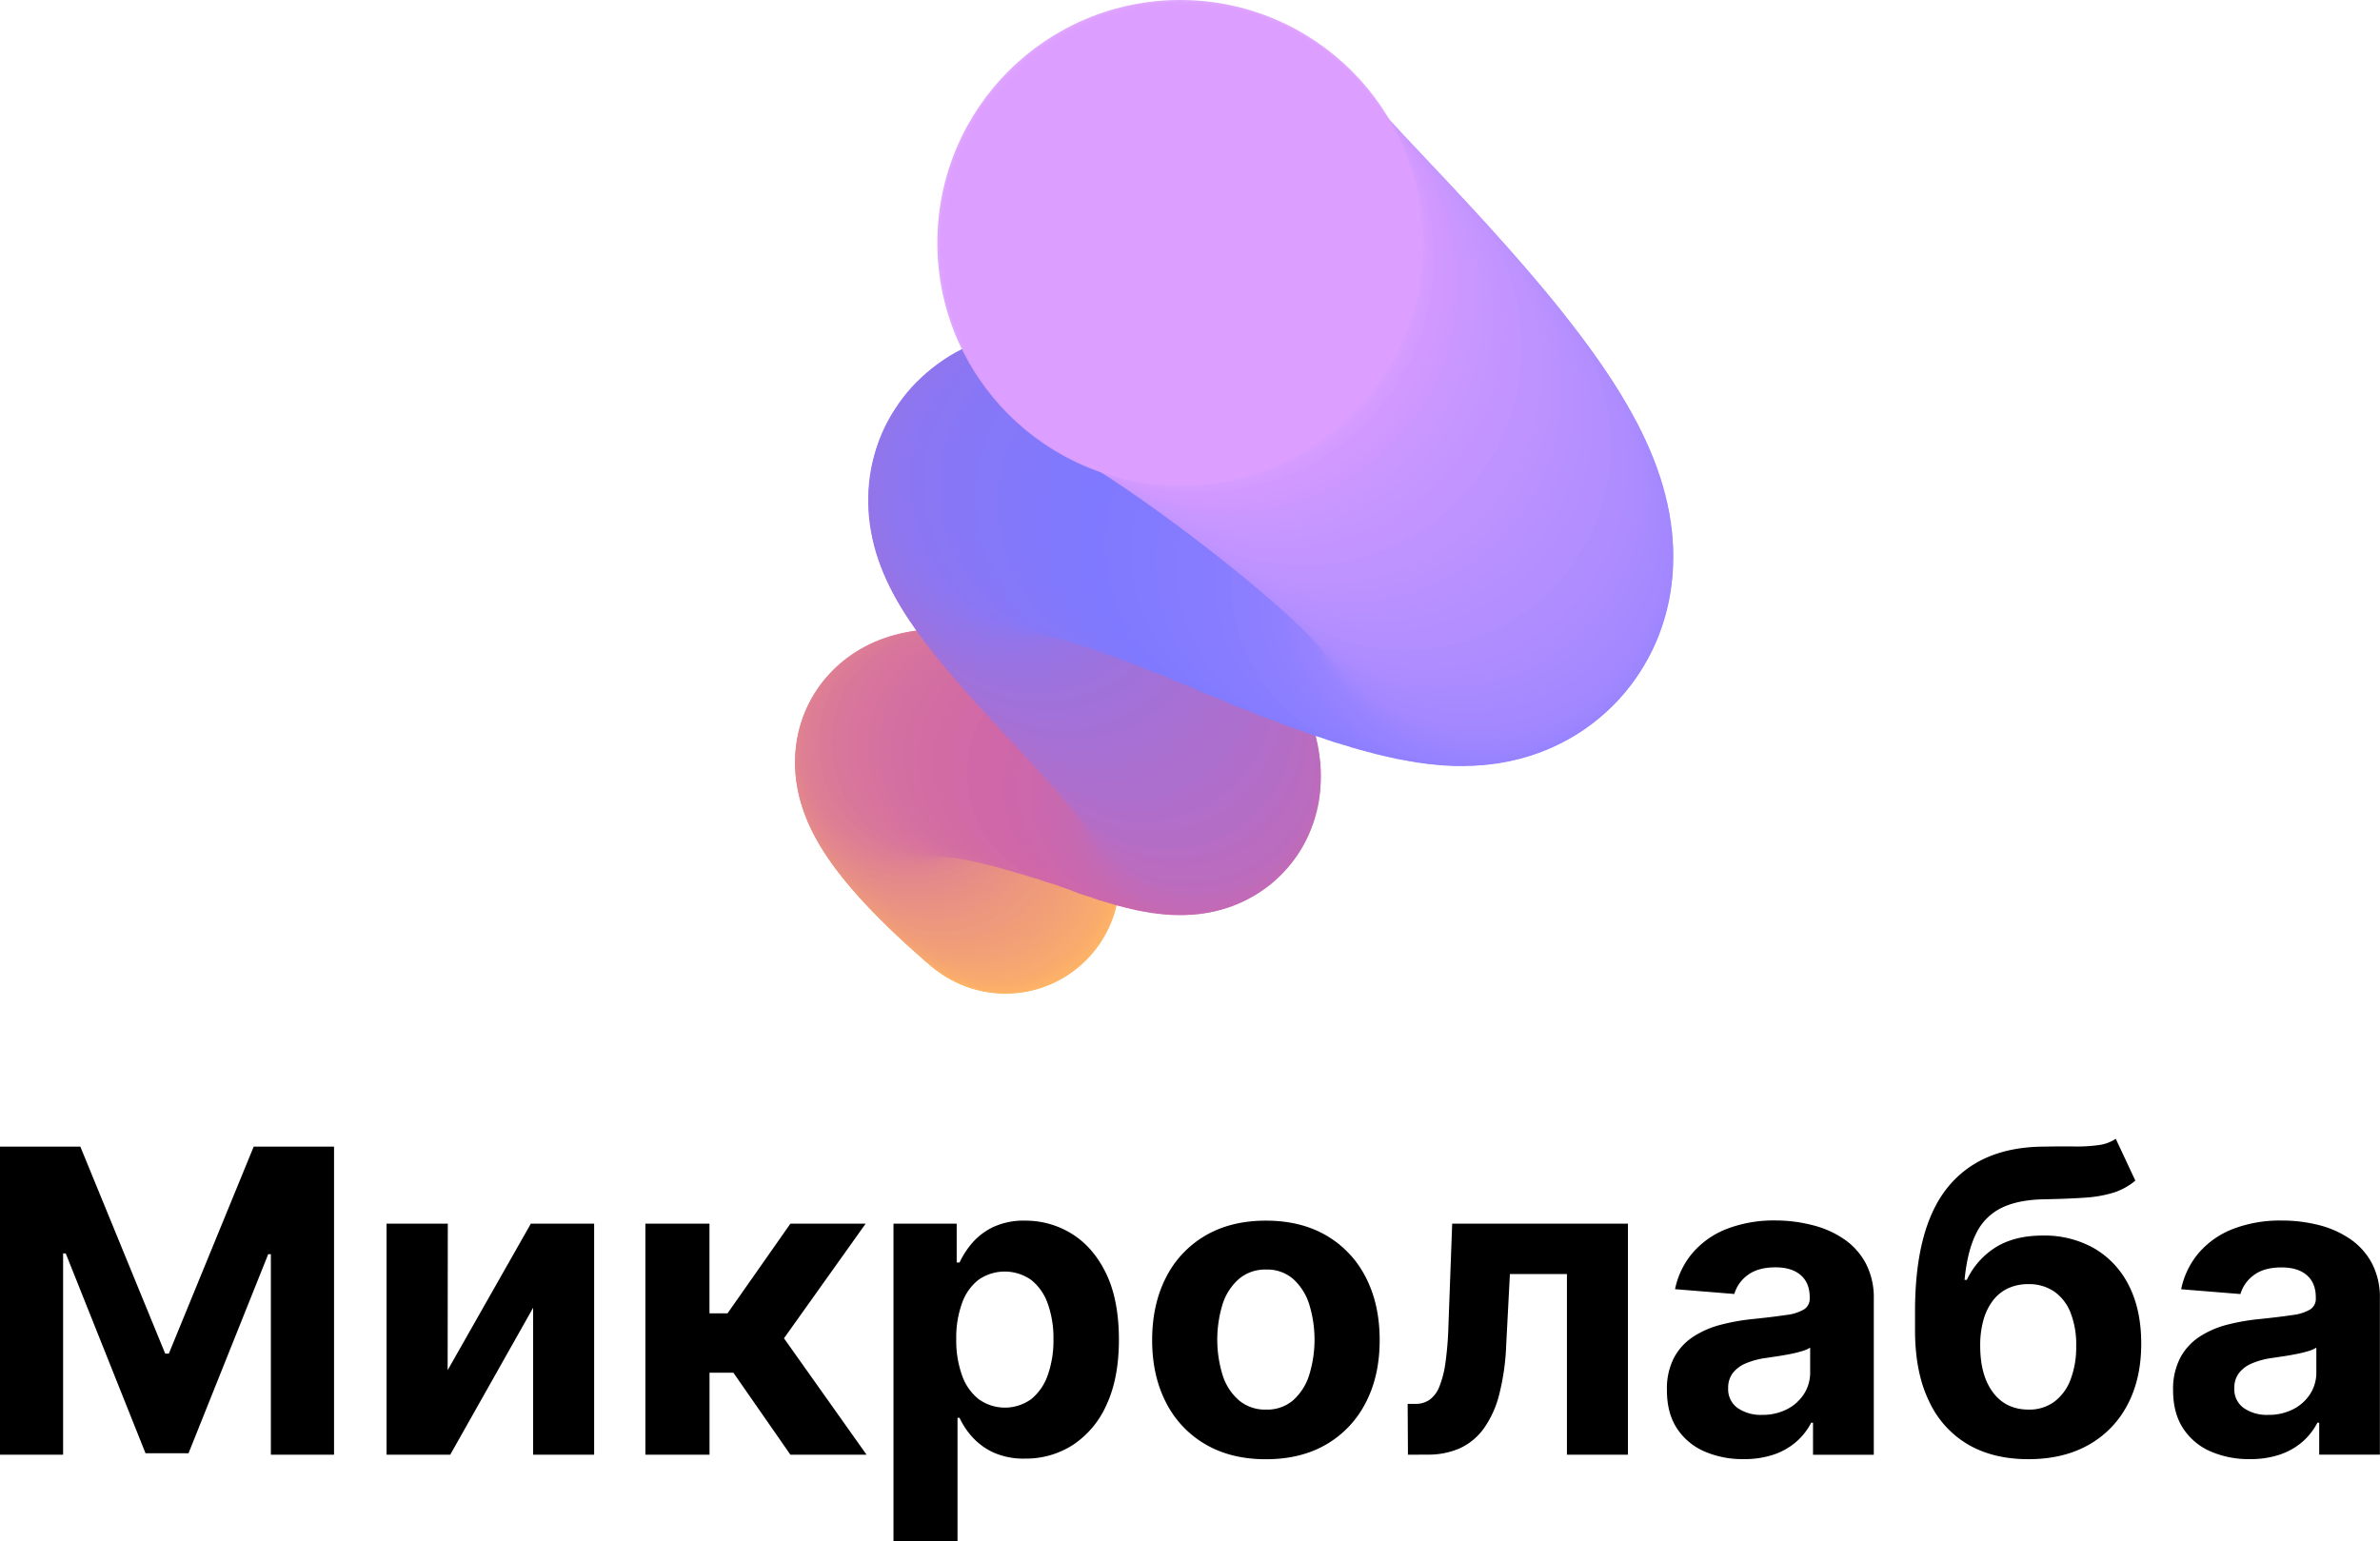 <svg xmlns="http://www.w3.org/2000/svg" viewBox="0 0 897.3 581.24"><defs><style>.cls-1{fill:#ffb564;}.cls-2{fill:#feb465;}.cls-3{fill:#fdb266;}.cls-4{fill:#fcb168;}.cls-5{fill:#fcb069;}.cls-6{fill:#fbae6a;}.cls-7{fill:#faad6b;}.cls-8{fill:#f9ab6c;}.cls-9{fill:#f8aa6e;}.cls-10{fill:#f7a96f;}.cls-11{fill:#f7a770;}.cls-12{fill:#f6a671;}.cls-13{fill:#f5a572;}.cls-14{fill:#f4a374;}.cls-15{fill:#f3a275;}.cls-16{fill:#f2a076;}.cls-17{fill:#f29f77;}.cls-18{fill:#f19e78;}.cls-19{fill:#f09c79;}.cls-20{fill:#ef9b7b;}.cls-21{fill:#ee9a7c;}.cls-22{fill:#ed987d;}.cls-23{fill:#ec977e;}.cls-24{fill:#ec967f;}.cls-25{fill:#eb9481;}.cls-26{fill:#ea9382;}.cls-27{fill:#e99183;}.cls-28{fill:#e89084;}.cls-29{fill:#e78f85;}.cls-30{fill:#e78d87;}.cls-31{fill:#e68c88;}.cls-32{fill:#e58b89;}.cls-33{fill:#e4898a;}.cls-34{fill:#e3888b;}.cls-35{fill:#e2868d;}.cls-36{fill:#e2858e;}.cls-37{fill:#e1848f;}.cls-38{fill:#e08290;}.cls-39{fill:#df8191;}.cls-40{fill:#de8093;}.cls-41{fill:#dd7e94;}.cls-42{fill:#dc7d95;}.cls-43{fill:#dc7c96;}.cls-44{fill:#db7a97;}.cls-45{fill:#da7998;}.cls-46{fill:#d9779a;}.cls-47{fill:#d8769b;}.cls-48{fill:#d7759c;}.cls-49{fill:#d7739d;}.cls-50{fill:#d6729e;}.cls-51{fill:#d571a0;}.cls-52{fill:#d46fa1;}.cls-53{fill:#d36ea2;}.cls-54{fill:#d26ca3;}.cls-55{fill:#d26ba4;}.cls-56{fill:#d16aa6;}.cls-57{fill:#d068a7;}.cls-58{fill:#cf67a8;}.cls-59{fill:#ce67aa;}.cls-60{fill:#cc68ab;}.cls-61{fill:#cb68ad;}.cls-62{fill:#c968ae;}.cls-63{fill:#c869b0;}.cls-64{fill:#c769b1;}.cls-65{fill:#c569b3;}.cls-66{fill:#c46ab4;}.cls-67{fill:#c26ab6;}.cls-68{fill:#c16ab7;}.cls-69{fill:#c06ab9;}.cls-70{fill:#be6bba;}.cls-71{fill:#bd6bbc;}.cls-72{fill:#bb6bbd;}.cls-73{fill:#ba6cbf;}.cls-74{fill:#b96cc0;}.cls-75{fill:#b76cc2;}.cls-76{fill:#b66dc3;}.cls-77{fill:#b46dc5;}.cls-78{fill:#b36dc7;}.cls-79{fill:#b26ec8;}.cls-80{fill:#b06eca;}.cls-81{fill:#af6ecb;}.cls-82{fill:#ad6fcd;}.cls-83{fill:#ac6fce;}.cls-84{fill:#ab6fd0;}.cls-85{fill:#a970d1;}.cls-86{fill:#a870d3;}.cls-87{fill:#a670d4;}.cls-88{fill:#a570d6;}.cls-89{fill:#a371d7;}.cls-90{fill:#a271d9;}.cls-91{fill:#a171da;}.cls-92{fill:#9f72dc;}.cls-93{fill:#9e72dd;}.cls-94{fill:#9c72df;}.cls-95{fill:#9b73e0;}.cls-96{fill:#9a73e2;}.cls-97{fill:#9873e4;}.cls-98{fill:#9774e5;}.cls-99{fill:#9574e7;}.cls-100{fill:#9474e8;}.cls-101{fill:#9375ea;}.cls-102{fill:#9175eb;}.cls-103{fill:#9075ed;}.cls-104{fill:#8e76ee;}.cls-105{fill:#8d76f0;}.cls-106{fill:#8c76f1;}.cls-107{fill:#8a76f3;}.cls-108{fill:#8977f4;}.cls-109{fill:#8777f6;}.cls-110{fill:#8677f7;}.cls-111{fill:#8578f9;}.cls-112{fill:#8378fa;}.cls-113{fill:#8278fc;}.cls-114{fill:#8079fd;}.cls-115{fill:#7f79ff;}.cls-116{fill:#817aff;opacity:1;}.cls-117{fill:#827aff;opacity:1;}.cls-118{fill:#847bff;opacity:1;}.cls-119{fill:#867cff;opacity:1;}.cls-120{fill:#877cff;opacity:0.99;}.cls-121{fill:#897dff;opacity:0.99;}.cls-122{fill:#8b7eff;opacity:0.99;}.cls-123{fill:#8c7eff;opacity:0.99;}.cls-124{fill:#8e7fff;opacity:0.99;}.cls-125{fill:#8f80ff;opacity:0.99;}.cls-126{fill:#9180ff;opacity:0.99;}.cls-127{fill:#9381ff;opacity:0.99;}.cls-128{fill:#9482ff;opacity:0.99;}.cls-129{fill:#9682ff;opacity:0.99;}.cls-130{fill:#9883ff;opacity:0.98;}.cls-131{fill:#9984ff;opacity:0.98;}.cls-132{fill:#9b84ff;opacity:0.98;}.cls-133{fill:#9d85ff;opacity:0.98;}.cls-134{fill:#9e86ff;opacity:0.98;}.cls-135{fill:#a086ff;opacity:0.98;}.cls-136{fill:#a287ff;opacity:0.98;}.cls-137{fill:#a388ff;opacity:0.98;}.cls-138{fill:#a588ff;opacity:0.98;}.cls-139{fill:#a789ff;opacity:0.97;}.cls-140{fill:#a88aff;opacity:0.97;}.cls-141{fill:#aa8aff;opacity:0.97;}.cls-142{fill:#ac8bff;opacity:0.97;}.cls-143{fill:#ad8cff;opacity:0.97;}.cls-144{fill:#af8cff;opacity:0.97;}.cls-145{fill:#b08dff;opacity:0.97;}.cls-146{fill:#b28eff;opacity:0.97;}.cls-147{fill:#b48eff;opacity:0.97;}.cls-148{fill:#b58fff;opacity:0.97;}.cls-149{fill:#b790ff;opacity:0.96;}.cls-150{fill:#b990ff;opacity:0.96;}.cls-151{fill:#ba91ff;opacity:0.96;}.cls-152{fill:#bc92ff;opacity:0.96;}.cls-153{fill:#be92ff;opacity:0.96;}.cls-154{fill:#bf93ff;opacity:0.96;}.cls-155{fill:#c194ff;opacity:0.96;}.cls-156{fill:#c394ff;opacity:0.96;}.cls-157{fill:#c495ff;opacity:0.96;}.cls-158{fill:#c696ff;opacity:0.95;}.cls-159{fill:#c896ff;opacity:0.95;}.cls-160{fill:#c997ff;opacity:0.95;}.cls-161{fill:#cb98ff;opacity:0.95;}.cls-162{fill:#cd98ff;opacity:0.95;}.cls-163{fill:#ce99ff;opacity:0.95;}.cls-164{fill:#d09aff;opacity:0.95;}.cls-165{fill:#d19aff;opacity:0.95;}.cls-166{fill:#d39bff;opacity:0.95;}.cls-167{fill:#d59cff;opacity:0.95;}.cls-168{fill:#d69cff;opacity:0.94;}.cls-169{fill:#d89dff;opacity:0.94;}.cls-170{fill:#da9eff;opacity:0.94;}.cls-171{fill:#db9eff;opacity:0.94;}.cls-172{fill:#dd9fff;opacity:0.94;}</style></defs><g id="Layer_2" data-name="Layer 2"><g id="Layer_1-2" data-name="Layer 1"><path d="M0,432.38H30.29l32,78.06h1.36l32-78.06h30.29V548.56H102.12V472.94h-1L71.08,548H54.86L24.79,472.66h-1v75.9H0Z"/><path d="M168.77,516.68l31.37-55.26H224v87.14h-23V493.14l-31.26,55.42h-24V461.42h23.09Z"/><path d="M243.32,548.56V461.42h24.16v33.82h6.81L298,461.42h28.37l-30.8,43.23,31.14,43.91H298l-21.5-30.92h-9v30.92Z"/><path d="M336.86,581.24V461.42h23.83v14.64h1.08a32.31,32.31,0,0,1,4.62-7.18,24.32,24.32,0,0,1,7.94-6.12,27,27,0,0,1,12.23-2.47,32.9,32.9,0,0,1,17.59,5q8.06,5,12.87,14.92t4.83,24.94q0,14.58-4.68,24.59a35,35,0,0,1-12.71,15.15,32.65,32.65,0,0,1-18,5.13,27.73,27.73,0,0,1-11.94-2.32,24.56,24.56,0,0,1-8-5.88,29.16,29.16,0,0,1-4.76-7.17H361v46.63ZM360.52,505a38.74,38.74,0,0,0,2.16,13.56,19.78,19.78,0,0,0,6.24,9,16.93,16.93,0,0,0,19.91,0,20.19,20.19,0,0,0,6.21-9.08A38.92,38.92,0,0,0,397.17,505a38.46,38.46,0,0,0-2.1-13.27,19.75,19.75,0,0,0-6.18-9,17.31,17.31,0,0,0-20-.12,19.37,19.37,0,0,0-6.21,8.85A38.23,38.23,0,0,0,360.52,505Z"/><path d="M477.27,550.26q-13.22,0-22.83-5.64a38.15,38.15,0,0,1-14.84-15.77q-5.22-10.12-5.22-23.52t5.22-23.62a38.18,38.18,0,0,1,14.84-15.78q9.62-5.64,22.83-5.64t22.84,5.64a38.15,38.15,0,0,1,14.83,15.78q5.22,10.13,5.22,23.62t-5.22,23.52a38.13,38.13,0,0,1-14.83,15.77Q490.5,550.26,477.27,550.26Zm.11-18.72a15,15,0,0,0,10.05-3.43,21.16,21.16,0,0,0,6.09-9.39,45.24,45.24,0,0,0,0-27.12,21.34,21.34,0,0,0-6.09-9.41,14.88,14.88,0,0,0-10.05-3.46,15.26,15.26,0,0,0-10.18,3.46A21,21,0,0,0,461,491.6a45.45,45.45,0,0,0,0,27.12,20.8,20.8,0,0,0,6.18,9.39A15.35,15.35,0,0,0,477.38,531.54Z"/><path d="M530.82,548.56l-.11-19.17h2.89a9.25,9.25,0,0,0,5.31-1.51,10.88,10.88,0,0,0,3.71-4.9,37.12,37.12,0,0,0,2.33-9.05A124,124,0,0,0,546.08,500l1.42-38.58h66.26v87.14h-23V480.43h-21.5L567.87,507a88.86,88.86,0,0,1-2.64,18.83,38,38,0,0,1-5.87,12.91,23.05,23.05,0,0,1-9,7.4,29.5,29.5,0,0,1-12.26,2.38Z"/><path d="M657.39,550.21a36.09,36.09,0,0,1-14.86-2.92,23.48,23.48,0,0,1-10.3-8.68q-3.78-5.76-3.77-14.39A25.35,25.35,0,0,1,631.12,512a21.6,21.6,0,0,1,7.26-7.94,35.15,35.15,0,0,1,10.47-4.54,79.57,79.57,0,0,1,12.34-2.16q7.6-.79,12.25-1.5a17,17,0,0,0,6.75-2.13,4.73,4.73,0,0,0,2.1-4.2v-.34q0-5.39-3.37-8.34t-9.56-2.95q-6.52,0-10.38,2.87a13.45,13.45,0,0,0-5.11,7.17l-22.35-1.81a30.6,30.6,0,0,1,6.69-13.76,32.54,32.54,0,0,1,12.91-9,49.4,49.4,0,0,1,18.35-3.15A56.31,56.31,0,0,1,683.4,462a36.74,36.74,0,0,1,11.86,5.28,25.69,25.69,0,0,1,8.19,9.16,27.78,27.78,0,0,1,3,13.36v58.77H683.54V536.48h-.68a24.34,24.34,0,0,1-5.62,7.18,25.4,25.4,0,0,1-8.45,4.82A34.5,34.5,0,0,1,657.39,550.21Zm6.92-16.68a20.12,20.12,0,0,0,9.42-2.13,16.51,16.51,0,0,0,6.41-5.76,14.91,14.91,0,0,0,2.32-8.22v-9.25a12,12,0,0,1-3.09,1.33,44.13,44.13,0,0,1-4.39,1.08c-1.63.32-3.26.61-4.88.85l-4.43.66a29.52,29.52,0,0,0-7.43,2,12.08,12.08,0,0,0-4.94,3.66,9.11,9.11,0,0,0-1.75,5.7,8.68,8.68,0,0,0,3.6,7.52A15.33,15.33,0,0,0,664.31,533.53Z"/><path d="M797.68,429.43l7.38,15.77a24.38,24.38,0,0,1-8.17,4.51,46.11,46.11,0,0,1-10.69,1.9q-6.23.45-15.12.62-10.11.12-16.45,3.24a20.77,20.77,0,0,0-9.65,9.78q-3.29,6.67-4.31,17.39h.85a29.26,29.26,0,0,1,11-12.37q7.13-4.36,17.62-4.36a38,38,0,0,1,19.49,4.87,33.42,33.42,0,0,1,13,14q4.65,9.13,4.65,21.9,0,13.27-5.19,23.06a36.78,36.78,0,0,1-14.72,15.14q-9.54,5.37-22.7,5.36T742,544.71a36.72,36.72,0,0,1-14.75-16.4Q722,517.48,722,501.65V494.5q0-31.49,12.26-46.69t36-15.43q6.47-.12,11.69-.06a59.94,59.94,0,0,0,9.16-.51A15.09,15.09,0,0,0,797.68,429.43ZM764.84,531.54a15.88,15.88,0,0,0,9.56-2.89,18.54,18.54,0,0,0,6.18-8.28,34.4,34.4,0,0,0,2.18-12.88,32.65,32.65,0,0,0-2.18-12.62,17.46,17.46,0,0,0-6.21-7.92,16.86,16.86,0,0,0-9.65-2.72,17.92,17.92,0,0,0-7.54,1.53,15.29,15.29,0,0,0-5.7,4.51,21.65,21.65,0,0,0-3.64,7.32,35.13,35.13,0,0,0-1.27,9.9q0,11.18,4.85,17.61T764.84,531.54Z"/><path d="M848.23,550.21a36.17,36.17,0,0,1-14.87-2.92,23.45,23.45,0,0,1-10.29-8.68q-3.78-5.76-3.78-14.39A25.35,25.35,0,0,1,822,512a21.6,21.6,0,0,1,7.26-7.94,35.15,35.15,0,0,1,10.47-4.54A79.37,79.37,0,0,1,852,497.39q7.61-.79,12.25-1.5a17,17,0,0,0,6.75-2.13,4.73,4.73,0,0,0,2.1-4.2v-.34q0-5.39-3.37-8.34t-9.56-2.95q-6.53,0-10.38,2.87a13.4,13.4,0,0,0-5.11,7.17l-22.35-1.81a30.5,30.5,0,0,1,6.69-13.76,32.54,32.54,0,0,1,12.91-9,49.4,49.4,0,0,1,18.35-3.15,56.37,56.37,0,0,1,13.93,1.7,36.84,36.84,0,0,1,11.86,5.28,25.69,25.69,0,0,1,8.19,9.16,27.78,27.78,0,0,1,3,13.36v58.77H874.38V536.48h-.68a24.34,24.34,0,0,1-5.62,7.18,25.4,25.4,0,0,1-8.45,4.82A34.5,34.5,0,0,1,848.23,550.21Zm6.92-16.68a20.12,20.12,0,0,0,9.42-2.13,16.51,16.51,0,0,0,6.41-5.76,14.91,14.91,0,0,0,2.32-8.22v-9.25a12,12,0,0,1-3.09,1.33,43.68,43.68,0,0,1-4.4,1.08c-1.62.32-3.25.61-4.87.85l-4.43.66a29.52,29.52,0,0,0-7.43,2,12,12,0,0,0-4.94,3.66,9.11,9.11,0,0,0-1.76,5.7A8.66,8.66,0,0,0,846,531,15.33,15.33,0,0,0,855.15,533.53Z"/><circle class="cls-1" cx="379.11" cy="331.72" r="42.96"/><circle class="cls-2" cx="379.02" cy="331.65" r="42.96"/><circle class="cls-3" cx="378.75" cy="331.42" r="42.96"/><circle class="cls-4" cx="378.31" cy="331.06" r="42.96"/><circle class="cls-5" cx="377.72" cy="330.56" r="42.96"/><circle class="cls-6" cx="376.98" cy="329.93" r="42.96"/><circle class="cls-7" cx="376.11" cy="329.18" r="42.96"/><circle class="cls-8" cx="375.12" cy="328.32" r="42.96"/><circle class="cls-9" cx="374.02" cy="327.35" r="42.96"/><circle class="cls-10" cx="372.82" cy="326.29" r="42.96"/><circle class="cls-11" cx="371.53" cy="325.13" r="42.96"/><circle class="cls-12" cx="370.16" cy="323.88" r="42.96"/><circle class="cls-13" cx="368.73" cy="322.56" r="42.96"/><circle class="cls-14" cx="367.23" cy="321.16" r="42.96"/><circle class="cls-15" cx="365.7" cy="319.7" r="42.96"/><circle class="cls-16" cx="364.13" cy="318.18" r="42.96"/><circle class="cls-17" cx="362.54" cy="316.62" r="42.96"/><circle class="cls-18" cx="360.94" cy="315" r="42.96"/><circle class="cls-19" cx="359.33" cy="313.35" r="42.96"/><circle class="cls-20" cx="357.74" cy="311.67" r="42.96"/><circle class="cls-21" cx="356.17" cy="309.97" r="42.96"/><circle class="cls-22" cx="354.63" cy="308.25" r="42.96"/><circle class="cls-23" cx="353.14" cy="306.52" r="42.96"/><circle class="cls-24" cx="351.7" cy="304.79" r="42.96"/><circle class="cls-25" cx="350.33" cy="303.06" r="42.96"/><circle class="cls-26" cx="349.03" cy="301.34" r="42.96"/><circle class="cls-27" cx="347.83" cy="299.64" r="42.96"/><circle class="cls-28" cx="346.72" cy="297.97" r="42.96"/><circle class="cls-29" cx="345.72" cy="296.33" r="42.96"/><circle class="cls-30" cx="344.85" cy="294.73" r="42.96"/><circle class="cls-31" cx="344.1" cy="293.18" r="42.96"/><circle class="cls-32" cx="343.5" cy="291.67" r="42.96"/><circle class="cls-33" cx="343.06" cy="290.23" r="42.96"/><circle class="cls-34" cx="342.78" cy="288.86" r="42.96"/><circle class="cls-35" cx="342.68" cy="287.56" r="42.96"/><circle class="cls-36" cx="342.76" cy="286.34" r="42.96"/><circle class="cls-37" cx="343.05" cy="285.21" r="42.96"/><circle class="cls-38" cx="343.54" cy="284.17" r="42.96"/><circle class="cls-39" cx="344.26" cy="283.23" r="42.96"/><circle class="cls-40" cx="345.2" cy="282.41" r="42.96"/><circle class="cls-41" cx="346.39" cy="281.69" r="42.96"/><circle class="cls-42" cx="347.84" cy="281.1" r="42.96"/><circle class="cls-43" cx="349.55" cy="280.64" r="42.96"/><circle class="cls-44" cx="351.54" cy="280.32" r="42.96"/><circle class="cls-45" cx="353.81" cy="280.14" r="42.96"/><circle class="cls-46" cx="356.38" cy="280.11" r="42.96"/><circle class="cls-47" cx="359.27" cy="280.24" r="42.96"/><circle class="cls-48" cx="362.47" cy="280.53" r="42.96"/><circle class="cls-49" cx="366.01" cy="280.99" r="42.96"/><circle class="cls-50" cx="369.88" cy="281.63" r="42.96"/><circle class="cls-51" cx="374.12" cy="282.46" r="42.96"/><circle class="cls-52" cx="378.71" cy="283.47" r="42.96"/><circle class="cls-53" cx="383.68" cy="284.69" r="42.96"/><circle class="cls-54" cx="389.04" cy="286.11" r="42.96"/><circle class="cls-55" cx="394.8" cy="287.74" r="42.96"/><circle class="cls-56" cx="400.97" cy="289.6" r="42.96"/><circle class="cls-57" cx="407.56" cy="291.68" r="42.96"/><circle class="cls-58" cx="414.58" cy="293.99" r="42.96"/><circle class="cls-59" cx="421.41" cy="296.18" r="43.27"/><circle class="cls-60" cx="427.45" cy="297.88" r="43.58"/><circle class="cls-61" cx="432.73" cy="299.12" r="43.89"/><circle class="cls-62" cx="437.29" cy="299.93" r="44.2"/><circle class="cls-63" cx="441.15" cy="300.3" r="44.52"/><circle class="cls-64" cx="444.34" cy="300.27" r="44.83"/><circle class="cls-65" cx="446.9" cy="299.86" r="45.14"/><circle class="cls-66" cx="448.86" cy="299.07" r="45.45"/><circle class="cls-67" cx="450.25" cy="297.94" r="45.76"/><circle class="cls-68" cx="451.1" cy="296.48" r="46.08"/><circle class="cls-69" cx="451.45" cy="294.7" r="46.39"/><circle class="cls-70" cx="451.32" cy="292.64" r="46.7"/><circle class="cls-71" cx="450.75" cy="290.3" r="47.01"/><circle class="cls-72" cx="449.76" cy="287.7" r="47.32"/><circle class="cls-73" cx="448.4" cy="284.87" r="47.64"/><circle class="cls-74" cx="446.68" cy="281.81" r="47.95"/><circle class="cls-75" cx="444.65" cy="278.56" r="48.26"/><circle class="cls-76" cx="442.34" cy="275.13" r="48.57"/><circle class="cls-77" cx="439.77" cy="271.54" r="48.88"/><circle class="cls-78" cx="436.98" cy="267.81" r="49.2"/><circle class="cls-79" cx="434" cy="263.95" r="49.51"/><circle class="cls-80" cx="430.86" cy="259.99" r="49.82"/><circle class="cls-81" cx="427.6" cy="255.93" r="50.13"/><circle class="cls-82" cx="424.23" cy="251.82" r="50.44"/><circle class="cls-83" cx="420.81" cy="247.65" r="50.76"/><circle class="cls-84" cx="417.35" cy="243.45" r="51.07"/><circle class="cls-85" cx="413.89" cy="239.25" r="51.38"/><circle class="cls-86" cx="410.46" cy="235.04" r="51.69"/><circle class="cls-87" cx="407.1" cy="230.87" r="52"/><circle class="cls-88" cx="403.83" cy="226.74" r="52.32"/><circle class="cls-89" cx="400.68" cy="222.67" r="52.63"/><circle class="cls-90" cx="397.7" cy="218.69" r="52.94"/><circle class="cls-91" cx="394.9" cy="214.81" r="53.25"/><circle class="cls-92" cx="392.32" cy="211.05" r="53.56"/><circle class="cls-93" cx="390" cy="207.42" r="53.88"/><circle class="cls-94" cx="387.95" cy="203.96" r="54.19"/><circle class="cls-95" cx="386.23" cy="200.67" r="54.5"/><circle class="cls-96" cx="384.85" cy="197.57" r="54.81"/><circle class="cls-97" cx="383.85" cy="194.69" r="55.12"/><circle class="cls-98" cx="383.26" cy="192.04" r="55.44"/><circle class="cls-99" cx="383.11" cy="189.65" r="55.75"/><circle class="cls-100" cx="383.44" cy="187.52" r="56.06"/><circle class="cls-101" cx="384.27" cy="185.68" r="56.37"/><circle class="cls-102" cx="385.64" cy="184.15" r="56.68"/><circle class="cls-103" cx="387.57" cy="182.95" r="57"/><circle class="cls-104" cx="390.11" cy="182.09" r="57.31"/><circle class="cls-105" cx="393.28" cy="181.59" r="57.62"/><circle class="cls-106" cx="397.11" cy="181.48" r="57.93"/><circle class="cls-107" cx="401.63" cy="181.77" r="58.24"/><circle class="cls-108" cx="406.88" cy="182.48" r="58.56"/><circle class="cls-109" cx="412.9" cy="183.63" r="58.87"/><circle class="cls-110" cx="419.7" cy="185.23" r="59.18"/><circle class="cls-111" cx="427.32" cy="187.32" r="59.49"/><circle class="cls-112" cx="435.79" cy="189.89" r="59.8"/><circle class="cls-113" cx="445.15" cy="192.99" r="60.12"/><circle class="cls-114" cx="455.43" cy="196.61" r="60.43"/><circle class="cls-115" cx="466.65" cy="200.79" r="60.74"/><circle class="cls-116" cx="477.93" cy="204.99" r="61.28"/><circle class="cls-117" cx="488.37" cy="208.69" r="61.82"/><circle class="cls-118" cx="498" cy="211.92" r="62.36"/><circle class="cls-119" cx="506.83" cy="214.67" r="62.9"/><circle class="cls-120" cx="514.89" cy="216.97" r="63.44"/><circle class="cls-121" cx="522.21" cy="218.83" r="63.98"/><circle class="cls-122" cx="528.81" cy="220.26" r="64.52"/><circle class="cls-123" cx="534.7" cy="221.29" r="65.06"/><circle class="cls-124" cx="539.92" cy="221.93" r="65.6"/><circle class="cls-125" cx="544.48" cy="222.19" r="66.14"/><circle class="cls-126" cx="548.41" cy="222.09" r="66.69"/><circle class="cls-127" cx="551.73" cy="221.65" r="67.23"/><circle class="cls-128" cx="554.47" cy="220.87" r="67.77"/><circle class="cls-129" cx="556.64" cy="219.78" r="68.31"/><circle class="cls-130" cx="558.28" cy="218.38" r="68.85"/><circle class="cls-131" cx="559.4" cy="216.7" r="69.39"/><circle class="cls-132" cx="560.02" cy="214.76" r="69.93"/><circle class="cls-133" cx="560.18" cy="212.56" r="70.47"/><circle class="cls-134" cx="559.89" cy="210.11" r="71.01"/><circle class="cls-135" cx="559.17" cy="207.45" r="71.55"/><circle class="cls-136" cx="558.05" cy="204.58" r="72.09"/><circle class="cls-137" cx="556.56" cy="201.51" r="72.63"/><circle class="cls-138" cx="554.71" cy="198.27" r="73.17"/><circle class="cls-139" cx="552.53" cy="194.86" r="73.71"/><circle class="cls-140" cx="550.03" cy="191.31" r="74.25"/><circle class="cls-141" cx="547.26" cy="187.62" r="74.79"/><circle class="cls-142" cx="544.22" cy="183.82" r="75.33"/><circle class="cls-143" cx="540.94" cy="179.92" r="75.87"/><circle class="cls-144" cx="537.44" cy="175.93" r="76.41"/><circle class="cls-145" cx="533.75" cy="171.87" r="76.95"/><circle class="cls-146" cx="529.89" cy="167.76" r="77.49"/><circle class="cls-147" cx="525.88" cy="163.6" r="78.04"/><circle class="cls-148" cx="521.74" cy="159.42" r="78.58"/><circle class="cls-149" cx="517.51" cy="155.23" r="79.12"/><circle class="cls-150" cx="513.19" cy="151.05" r="79.66"/><circle class="cls-151" cx="508.82" cy="146.89" r="80.2"/><circle class="cls-152" cx="504.42" cy="142.77" r="80.74"/><circle class="cls-153" cx="500.01" cy="138.69" r="81.28"/><circle class="cls-154" cx="495.61" cy="134.69" r="81.82"/><circle class="cls-155" cx="491.24" cy="130.77" r="82.36"/><circle class="cls-156" cx="486.94" cy="126.94" r="82.9"/><circle class="cls-157" cx="482.72" cy="123.23" r="83.44"/><circle class="cls-158" cx="478.6" cy="119.65" r="83.98"/><circle class="cls-159" cx="474.62" cy="116.21" r="84.52"/><circle class="cls-160" cx="470.78" cy="112.93" r="85.06"/><circle class="cls-161" cx="467.12" cy="109.82" r="85.6"/><circle class="cls-162" cx="463.66" cy="106.9" r="86.14"/><circle class="cls-163" cx="460.41" cy="104.19" r="86.68"/><circle class="cls-164" cx="457.41" cy="101.7" r="87.22"/><circle class="cls-165" cx="454.68" cy="99.45" r="87.76"/><circle class="cls-166" cx="452.24" cy="97.44" r="88.3"/><circle class="cls-167" cx="450.11" cy="95.71" r="88.85"/><circle class="cls-168" cx="448.31" cy="94.25" r="89.39"/><circle class="cls-169" cx="446.88" cy="93.09" r="89.93"/><circle class="cls-170" cx="445.82" cy="92.24" r="90.47"/><circle class="cls-171" cx="445.17" cy="91.73" r="91.01"/><circle class="cls-172" cx="444.95" cy="91.55" r="91.55"/></g></g></svg>